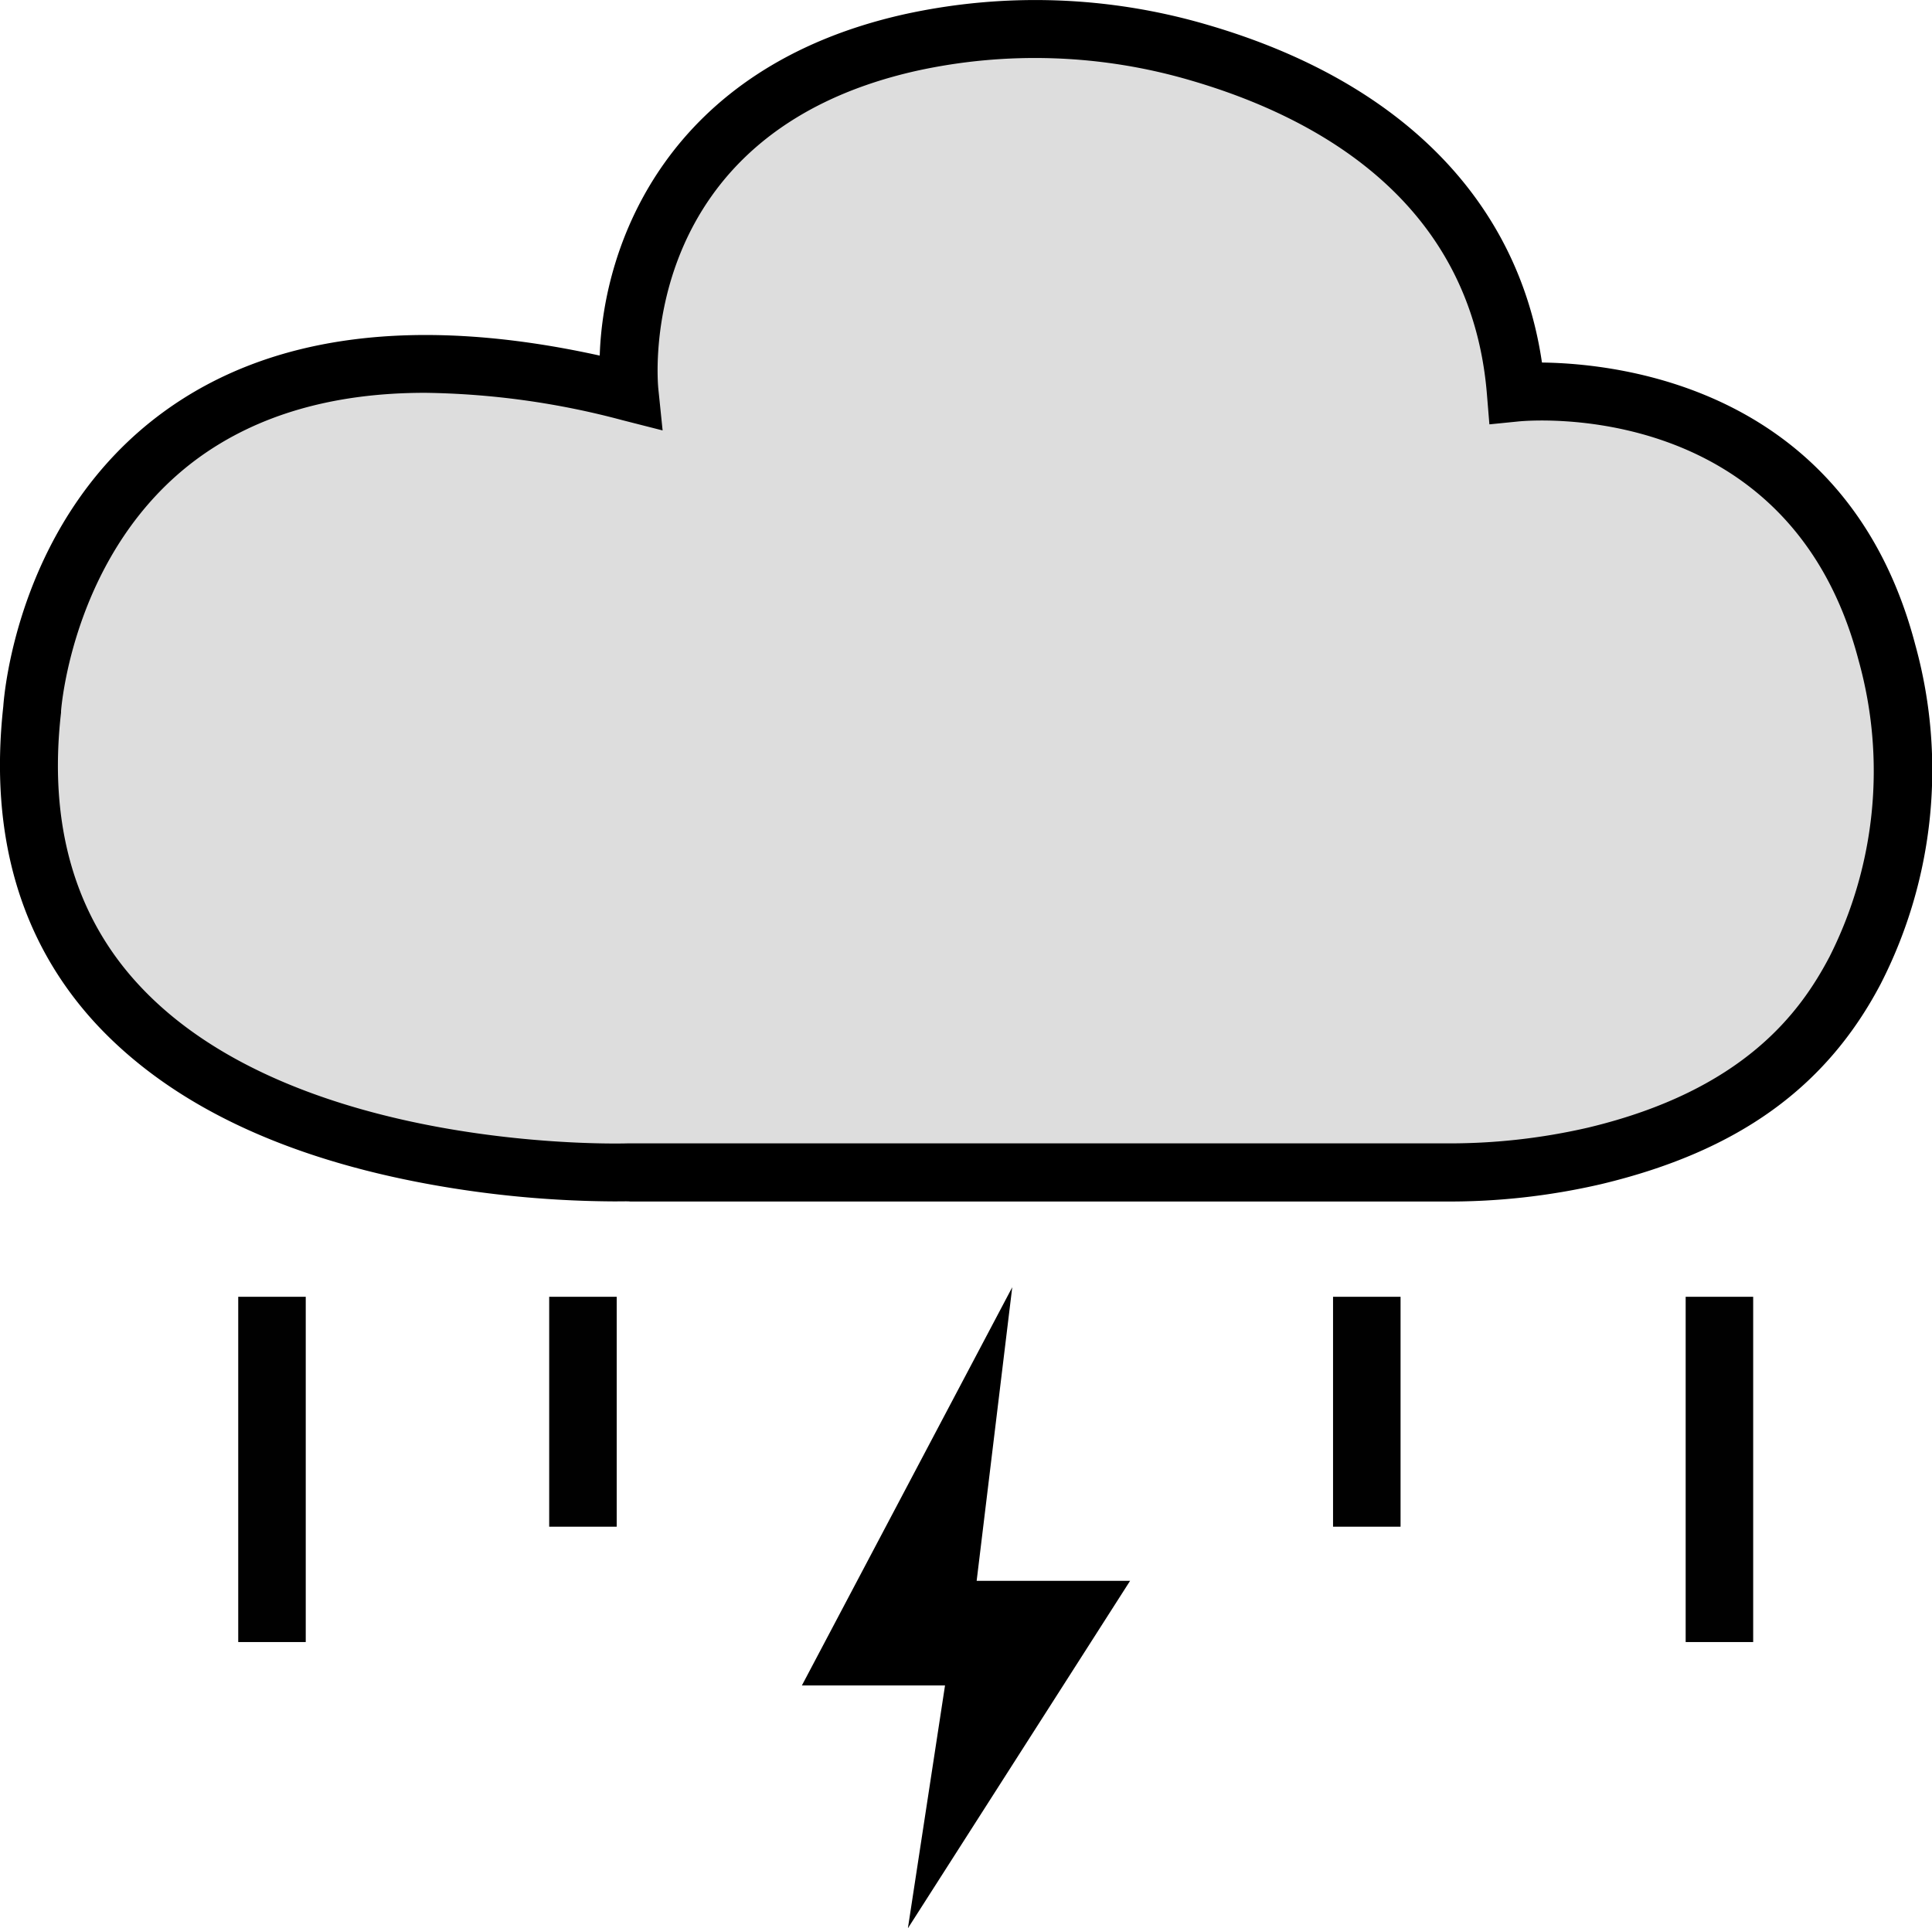 <svg id="Layer_1" data-name="Layer 1" xmlns="http://www.w3.org/2000/svg" viewBox="0 0 200.31 199.94"><defs><style>.cls-1{fill:#ddd;}.cls-2{fill:#010101;}</style></defs><title>thunderstorm</title><path class="cls-1" d="M65.27,40.7s-3.12-29,29.06-36.28a60.26,60.26,0,0,1,30.08,1c13.16,3.85,31,13.13,32.79,35.23,0,0,30.59-3.15,38.48,27,2.88,11,2.08,22.67-3.29,32.9-4.42,8.42-11.88,15.62-27,19.25a67.76,67.76,0,0,1-15.75,1.72H65.27s-67.57,2.53-61.94-48C3.33,73.54,6.15,25.54,65.27,40.7Z"/><path d="M63.65,124.57a109.92,109.92,0,0,1-18.92-1.74c-15.37-2.77-27-8.35-34.69-16.58-7.91-8.51-11.17-19.6-9.7-33C.45,71.69,2,53.6,17,42.68c11-8,26.19-10,45.18-5.81C62.55,25.17,69.28,7,93.67,1.5a63.27,63.27,0,0,1,31.58,1.09c20,5.84,32.16,18.23,34.62,35,8.35.1,31.78,2.81,38.71,29.28A48.68,48.68,0,0,1,195,102c-5.66,10.79-14.86,17.39-28.95,20.77a69.73,69.73,0,0,1-16.45,1.81H65.32C65.13,124.55,64.55,124.57,63.65,124.57ZM44.06,40.73c-9.44,0-17.31,2.26-23.5,6.76C7.53,57,6.34,73.56,6.33,73.73v.15C5,85.46,7.76,95,14.44,102.17c16.22,17.46,50.38,16.4,50.72,16.38h84.48a63.81,63.81,0,0,0,15.05-1.64c16.14-3.87,22-12,25-17.72a42.69,42.69,0,0,0,3-30.75c-7.12-27.21-34.12-24.86-35.27-24.74l-3,.3-.25-3.05c-1.59-20-17.54-28.76-30.64-32.59A57.29,57.29,0,0,0,95,7.35c-29.09,6.54-26.85,32-26.74,33l.44,4.28-4.16-1.06A83,83,0,0,0,44.06,40.73Z"/><rect class="cls-2" x="24.7" y="134.46" width="7" height="35.8"/><rect class="cls-2" x="174.77" y="134.46" width="7" height="35.8"/><polygon points="104.95 133.47 83.14 174.76 97.98 174.76 94.13 199.94 117.17 163.91 101.26 163.91 104.95 133.47"/><rect class="cls-2" x="138.21" y="134.46" width="7" height="23.84"/><rect class="cls-2" x="56.94" y="134.46" width="7" height="23.84"/></svg>